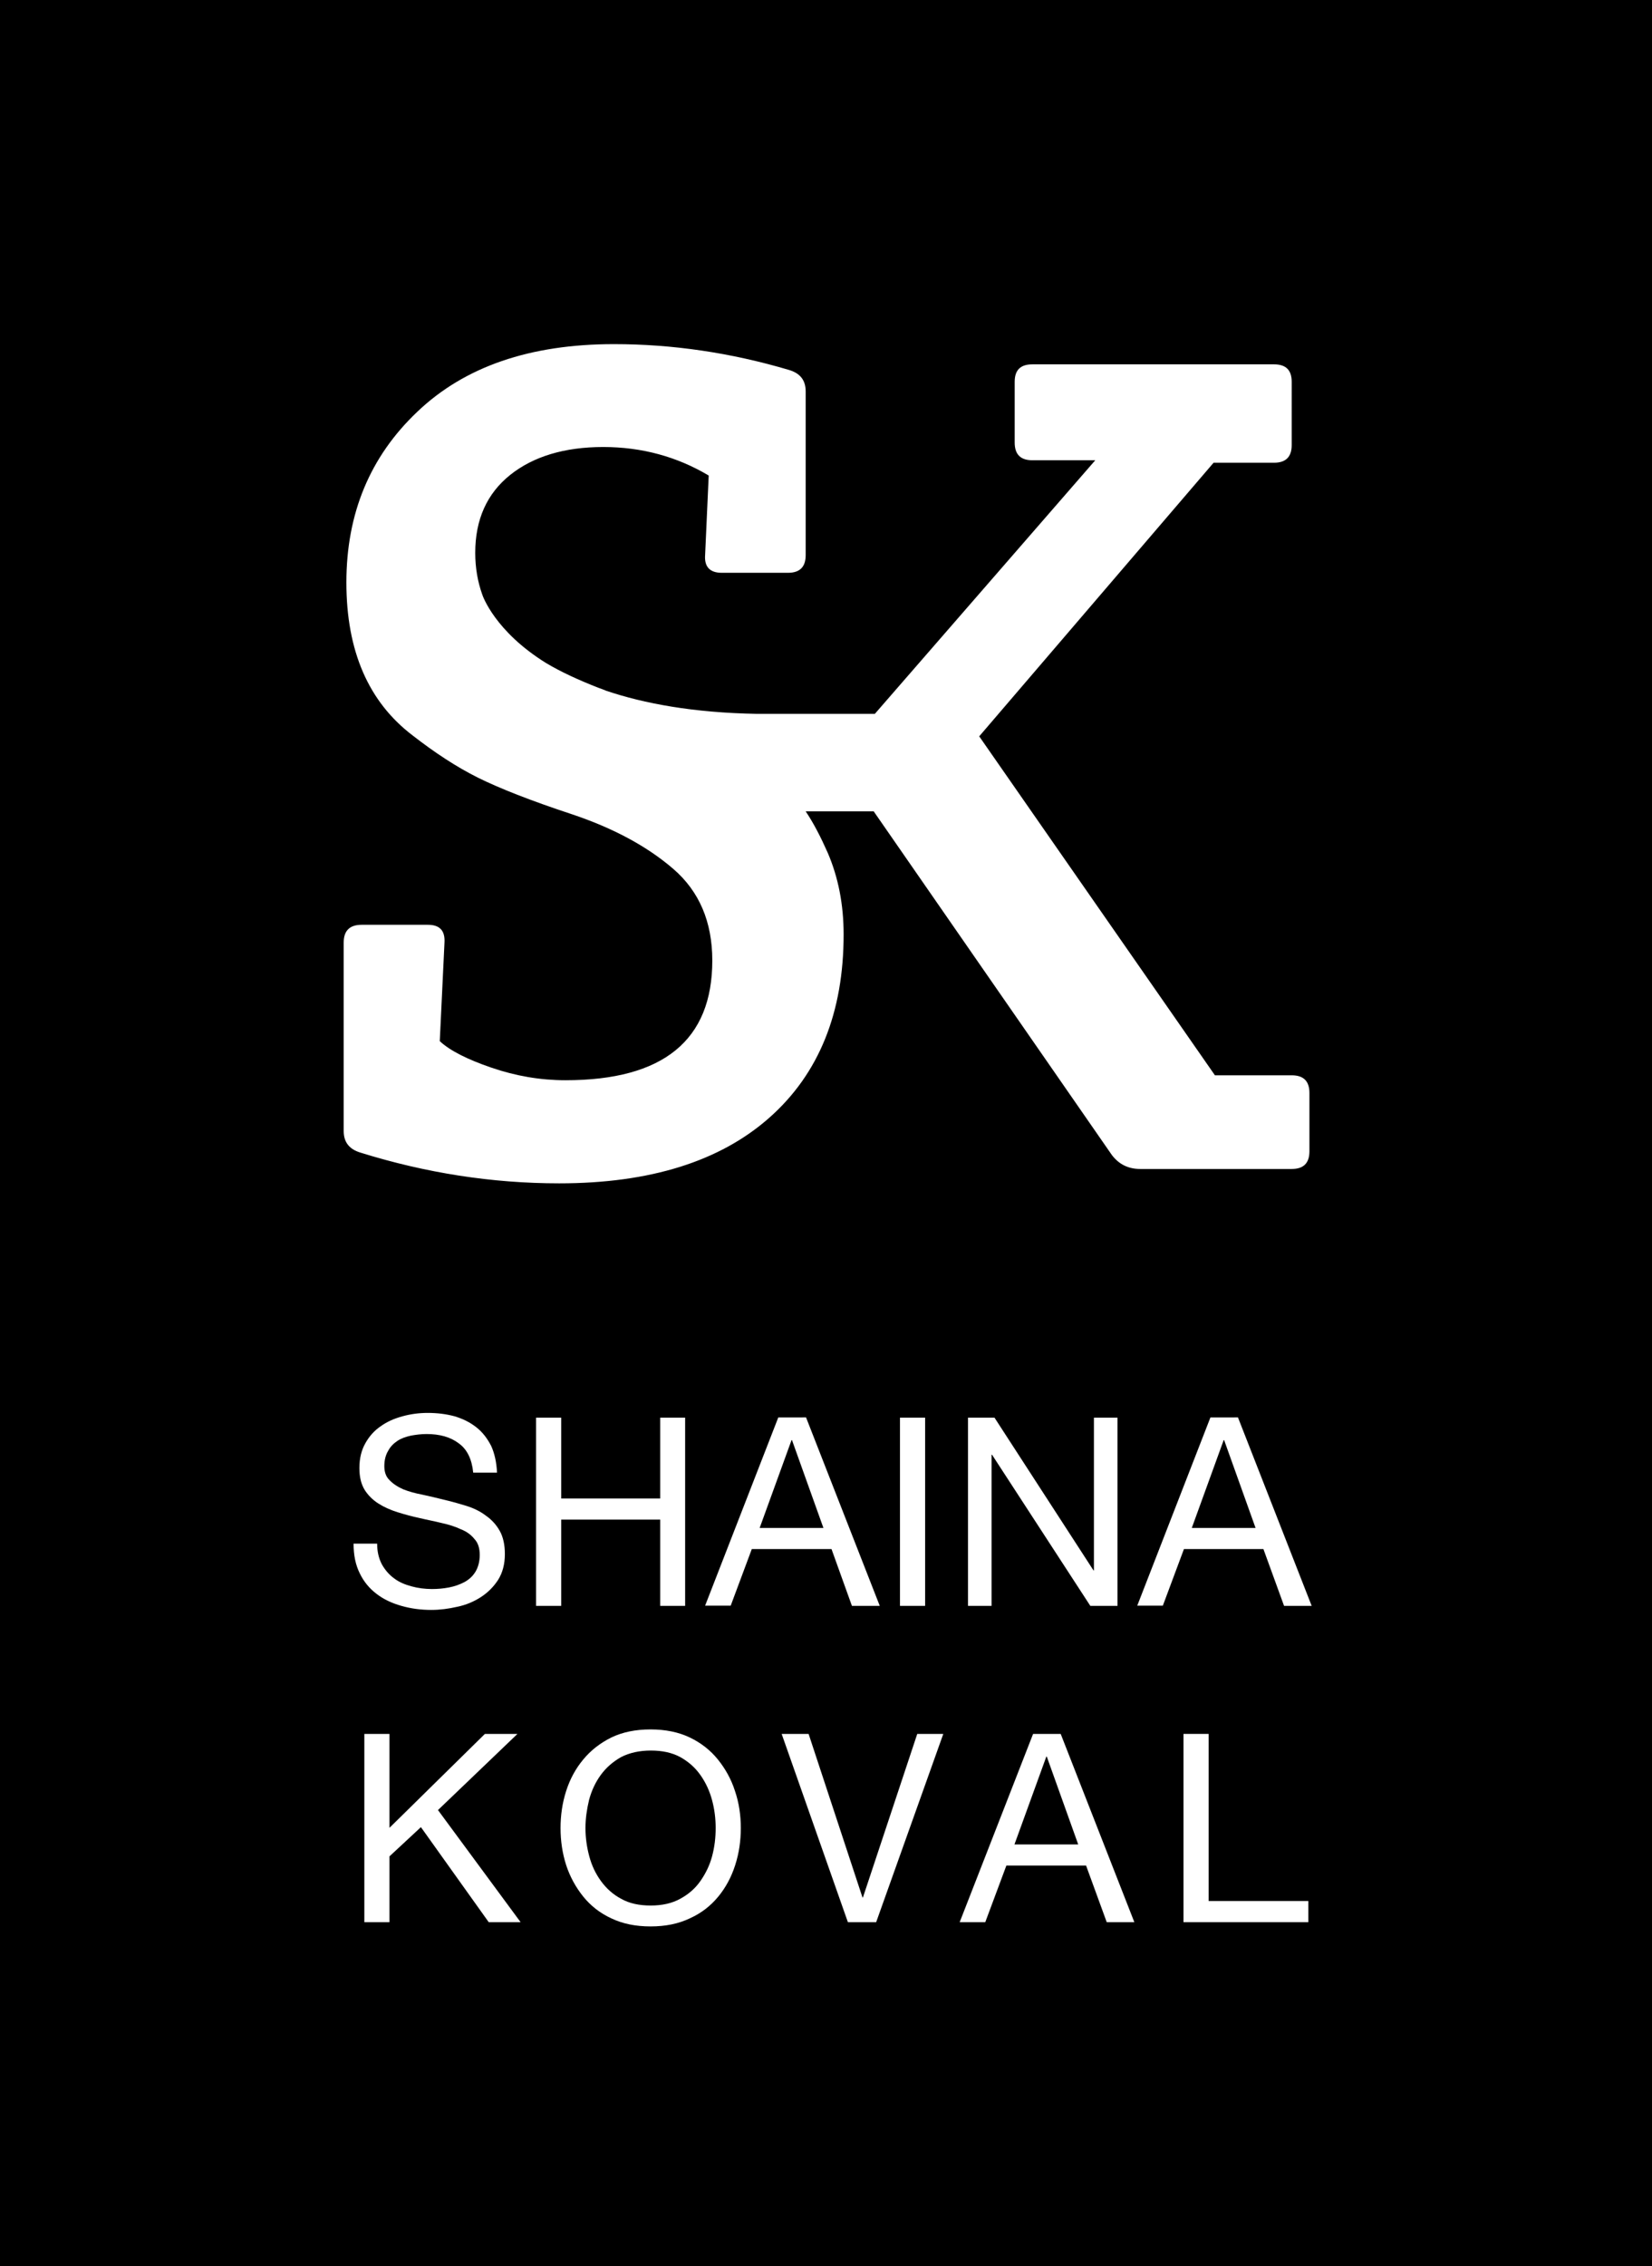 <?xml version="1.0" encoding="utf-8"?>
<!-- Generator: Adobe Illustrator 16.2.1, SVG Export Plug-In . SVG Version: 6.00 Build 0)  -->
<!DOCTYPE svg PUBLIC "-//W3C//DTD SVG 1.1//EN" "http://www.w3.org/Graphics/SVG/1.1/DTD/svg11.dtd">
<svg version="1.1" id="Layer_1" xmlns="http://www.w3.org/2000/svg" xmlns:xlink="http://www.w3.org/1999/xlink" x="0px" y="0px"
	 width="7.359px" height="10.089px" viewBox="0 0 7.359 10.089" enable-background="new 0 0 7.359 10.089" xml:space="preserve">
<rect width="7.359" height="10.089"/>
<path fill="#FFFFFF" d="M5.754,4.787H5.412l-1.05-1.509L5.406,2.06h0.269c0.053,0,0.079-0.026,0.079-0.079V1.7
	c0-0.053-0.026-0.078-0.079-0.078H4.599C4.546,1.622,4.52,1.647,4.52,1.7v0.27c0,0.053,0.026,0.079,0.079,0.079h0.28L3.897,3.178
	H3.68H3.372C3.088,3.173,2.869,3.132,2.7,3.075C2.688,3.07,2.678,3.066,2.666,3.062C2.579,3.028,2.5,2.992,2.433,2.952
	C2.205,2.811,2.15,2.653,2.148,2.646C2.128,2.59,2.117,2.528,2.117,2.461c0-0.148,0.052-0.264,0.156-0.347
	C2.376,2.032,2.515,1.99,2.687,1.99s0.329,0.043,0.47,0.127L3.141,2.471C3.137,2.523,3.162,2.55,3.215,2.55H3.51
	c0.053,0,0.079-0.026,0.079-0.079V1.743c0-0.05-0.024-0.081-0.074-0.096C3.255,1.57,2.995,1.532,2.735,1.532
	c-0.374,0-0.665,0.1-0.876,0.301c-0.211,0.2-0.316,0.453-0.316,0.76c0,0.306,0.099,0.532,0.295,0.681
	c0.099,0.077,0.195,0.14,0.291,0.188c0.095,0.047,0.234,0.102,0.419,0.163c0.185,0.062,0.335,0.143,0.451,0.243
	c0.116,0.1,0.174,0.236,0.174,0.408c0,0.355-0.218,0.533-0.654,0.533c-0.112,0-0.222-0.019-0.33-0.056S2.004,4.677,1.959,4.635
	L1.98,4.196c0.003-0.053-0.021-0.079-0.074-0.079H1.611c-0.053,0-0.08,0.026-0.08,0.079v0.839c0,0.05,0.025,0.081,0.074,0.096
	c0.292,0.091,0.587,0.137,0.886,0.137c0.405,0,0.717-0.098,0.937-0.293c0.22-0.195,0.33-0.467,0.33-0.815
	c0-0.134-0.024-0.255-0.071-0.364c-0.031-0.07-0.063-0.132-0.098-0.184h0.303l1.061,1.53c0.032,0.042,0.074,0.062,0.126,0.062h0.675
	c0.053,0,0.079-0.026,0.079-0.079V4.866C5.833,4.814,5.808,4.787,5.754,4.787z"/>
<g>
	<path fill="#FFFFFF" d="M2.043,6.425C2.006,6.397,1.958,6.384,1.9,6.384c-0.023,0-0.047,0.003-0.069,0.007
		C1.808,6.396,1.788,6.403,1.771,6.414C1.753,6.426,1.739,6.44,1.729,6.459C1.718,6.477,1.712,6.5,1.712,6.527
		c0,0.025,0.007,0.047,0.023,0.062C1.75,6.605,1.771,6.619,1.796,6.63c0.025,0.01,0.054,0.018,0.086,0.024
		C1.915,6.661,1.947,6.669,1.98,6.677c0.034,0.008,0.066,0.017,0.098,0.027c0.032,0.01,0.061,0.024,0.086,0.043
		C2.19,6.765,2.211,6.788,2.226,6.815c0.015,0.026,0.023,0.062,0.023,0.103c0,0.045-0.01,0.083-0.03,0.115
		C2.199,7.064,2.173,7.09,2.142,7.11C2.111,7.13,2.076,7.145,2.037,7.153C1.998,7.162,1.96,7.167,1.921,7.167
		c-0.047,0-0.091-0.006-0.133-0.018S1.709,7.12,1.678,7.096C1.646,7.072,1.621,7.042,1.603,7.005
		C1.584,6.967,1.575,6.924,1.575,6.872h0.105c0,0.035,0.007,0.065,0.021,0.092C1.715,6.989,1.733,7.01,1.755,7.026
		c0.022,0.017,0.048,0.028,0.078,0.036c0.029,0.008,0.06,0.012,0.091,0.012c0.025,0,0.05-0.002,0.076-0.007s0.048-0.013,0.069-0.024
		c0.02-0.011,0.037-0.026,0.049-0.046c0.012-0.02,0.019-0.045,0.019-0.075c0-0.029-0.007-0.053-0.023-0.07
		C2.099,6.833,2.079,6.818,2.053,6.808C2.028,6.796,1.999,6.787,1.967,6.78C1.935,6.772,1.902,6.766,1.869,6.758
		C1.836,6.751,1.803,6.742,1.771,6.732S1.71,6.709,1.685,6.693S1.639,6.656,1.624,6.632C1.608,6.605,1.601,6.574,1.601,6.535
		c0-0.042,0.009-0.079,0.026-0.109C1.644,6.395,1.667,6.369,1.695,6.35c0.029-0.021,0.061-0.035,0.098-0.045
		C1.829,6.295,1.867,6.29,1.905,6.29c0.043,0,0.083,0.005,0.12,0.015c0.037,0.011,0.069,0.027,0.097,0.049s0.049,0.05,0.066,0.083
		C2.203,6.47,2.212,6.51,2.214,6.556H2.108C2.102,6.495,2.08,6.451,2.043,6.425z"/>
	<path fill="#FFFFFF" d="M2.5,6.311v0.36h0.441v-0.36h0.111v0.838H2.941V6.765H2.5v0.384H2.388V6.311H2.5z"/>
	<path fill="#FFFFFF" d="M3.591,6.311l0.328,0.838H3.795L3.704,6.896H3.349L3.255,7.148H3.141l0.326-0.838H3.591z M3.668,6.802
		l-0.14-0.391H3.526L3.384,6.802H3.668z"/>
	<path fill="#FFFFFF" d="M4.121,6.311v0.838H4.009V6.311H4.121z"/>
	<path fill="#FFFFFF" d="M4.43,6.311l0.441,0.68h0.002v-0.68h0.105v0.838H4.857L4.419,6.476H4.417v0.673H4.312V6.311H4.43z"/>
	<path fill="#FFFFFF" d="M5.515,6.311l0.328,0.838H5.72L5.628,6.896H5.274L5.18,7.148H5.066l0.326-0.838H5.515z M5.593,6.802
		l-0.14-0.391H5.451L5.309,6.802H5.593z"/>
	<path fill="#FFFFFF" d="M1.735,7.719v0.418L2.16,7.719h0.145L1.951,8.058l0.368,0.499H2.177L1.875,8.134l-0.14,0.13v0.293H1.623
		V7.719H1.735z"/>
	<path fill="#FFFFFF" d="M2.522,7.973c0.017-0.053,0.042-0.099,0.076-0.14S2.673,7.76,2.723,7.735
		c0.05-0.024,0.108-0.036,0.175-0.036c0.066,0,0.125,0.012,0.175,0.036s0.092,0.057,0.125,0.098s0.059,0.087,0.076,0.14
		C3.292,8.026,3.3,8.081,3.3,8.138c0,0.058-0.008,0.112-0.025,0.165c-0.017,0.053-0.042,0.1-0.076,0.141S3.124,8.517,3.073,8.54
		c-0.05,0.024-0.108,0.036-0.175,0.036c-0.067,0-0.125-0.012-0.175-0.036c-0.05-0.023-0.092-0.056-0.125-0.097
		S2.539,8.355,2.522,8.303C2.505,8.25,2.497,8.195,2.497,8.138C2.497,8.081,2.505,8.026,2.522,7.973z M2.625,8.264
		c0.011,0.041,0.028,0.077,0.052,0.11s0.054,0.06,0.09,0.079c0.037,0.021,0.081,0.03,0.132,0.03s0.095-0.01,0.131-0.03
		c0.037-0.02,0.067-0.046,0.09-0.079s0.041-0.069,0.052-0.11c0.011-0.041,0.016-0.083,0.016-0.126c0-0.042-0.005-0.083-0.016-0.124
		C3.161,7.973,3.144,7.936,3.12,7.902s-0.054-0.06-0.09-0.08c-0.037-0.02-0.081-0.029-0.131-0.029s-0.095,0.01-0.132,0.029
		C2.73,7.843,2.7,7.869,2.676,7.902s-0.041,0.07-0.052,0.111C2.614,8.055,2.608,8.096,2.608,8.138
		C2.608,8.181,2.614,8.223,2.625,8.264z"/>
	<path fill="#FFFFFF" d="M3.777,8.557L3.482,7.719h0.12l0.24,0.728h0.002l0.242-0.728h0.116L3.903,8.557H3.777z"/>
	<path fill="#FFFFFF" d="M4.725,7.719l0.328,0.838H4.93L4.838,8.305H4.483L4.389,8.557H4.275l0.327-0.838H4.725z M4.803,8.211
		L4.663,7.82H4.661L4.519,8.211H4.803z"/>
	<path fill="#FFFFFF" d="M5.384,7.719v0.744h0.444v0.094H5.272V7.719H5.384z"/>
</g>
</svg>
